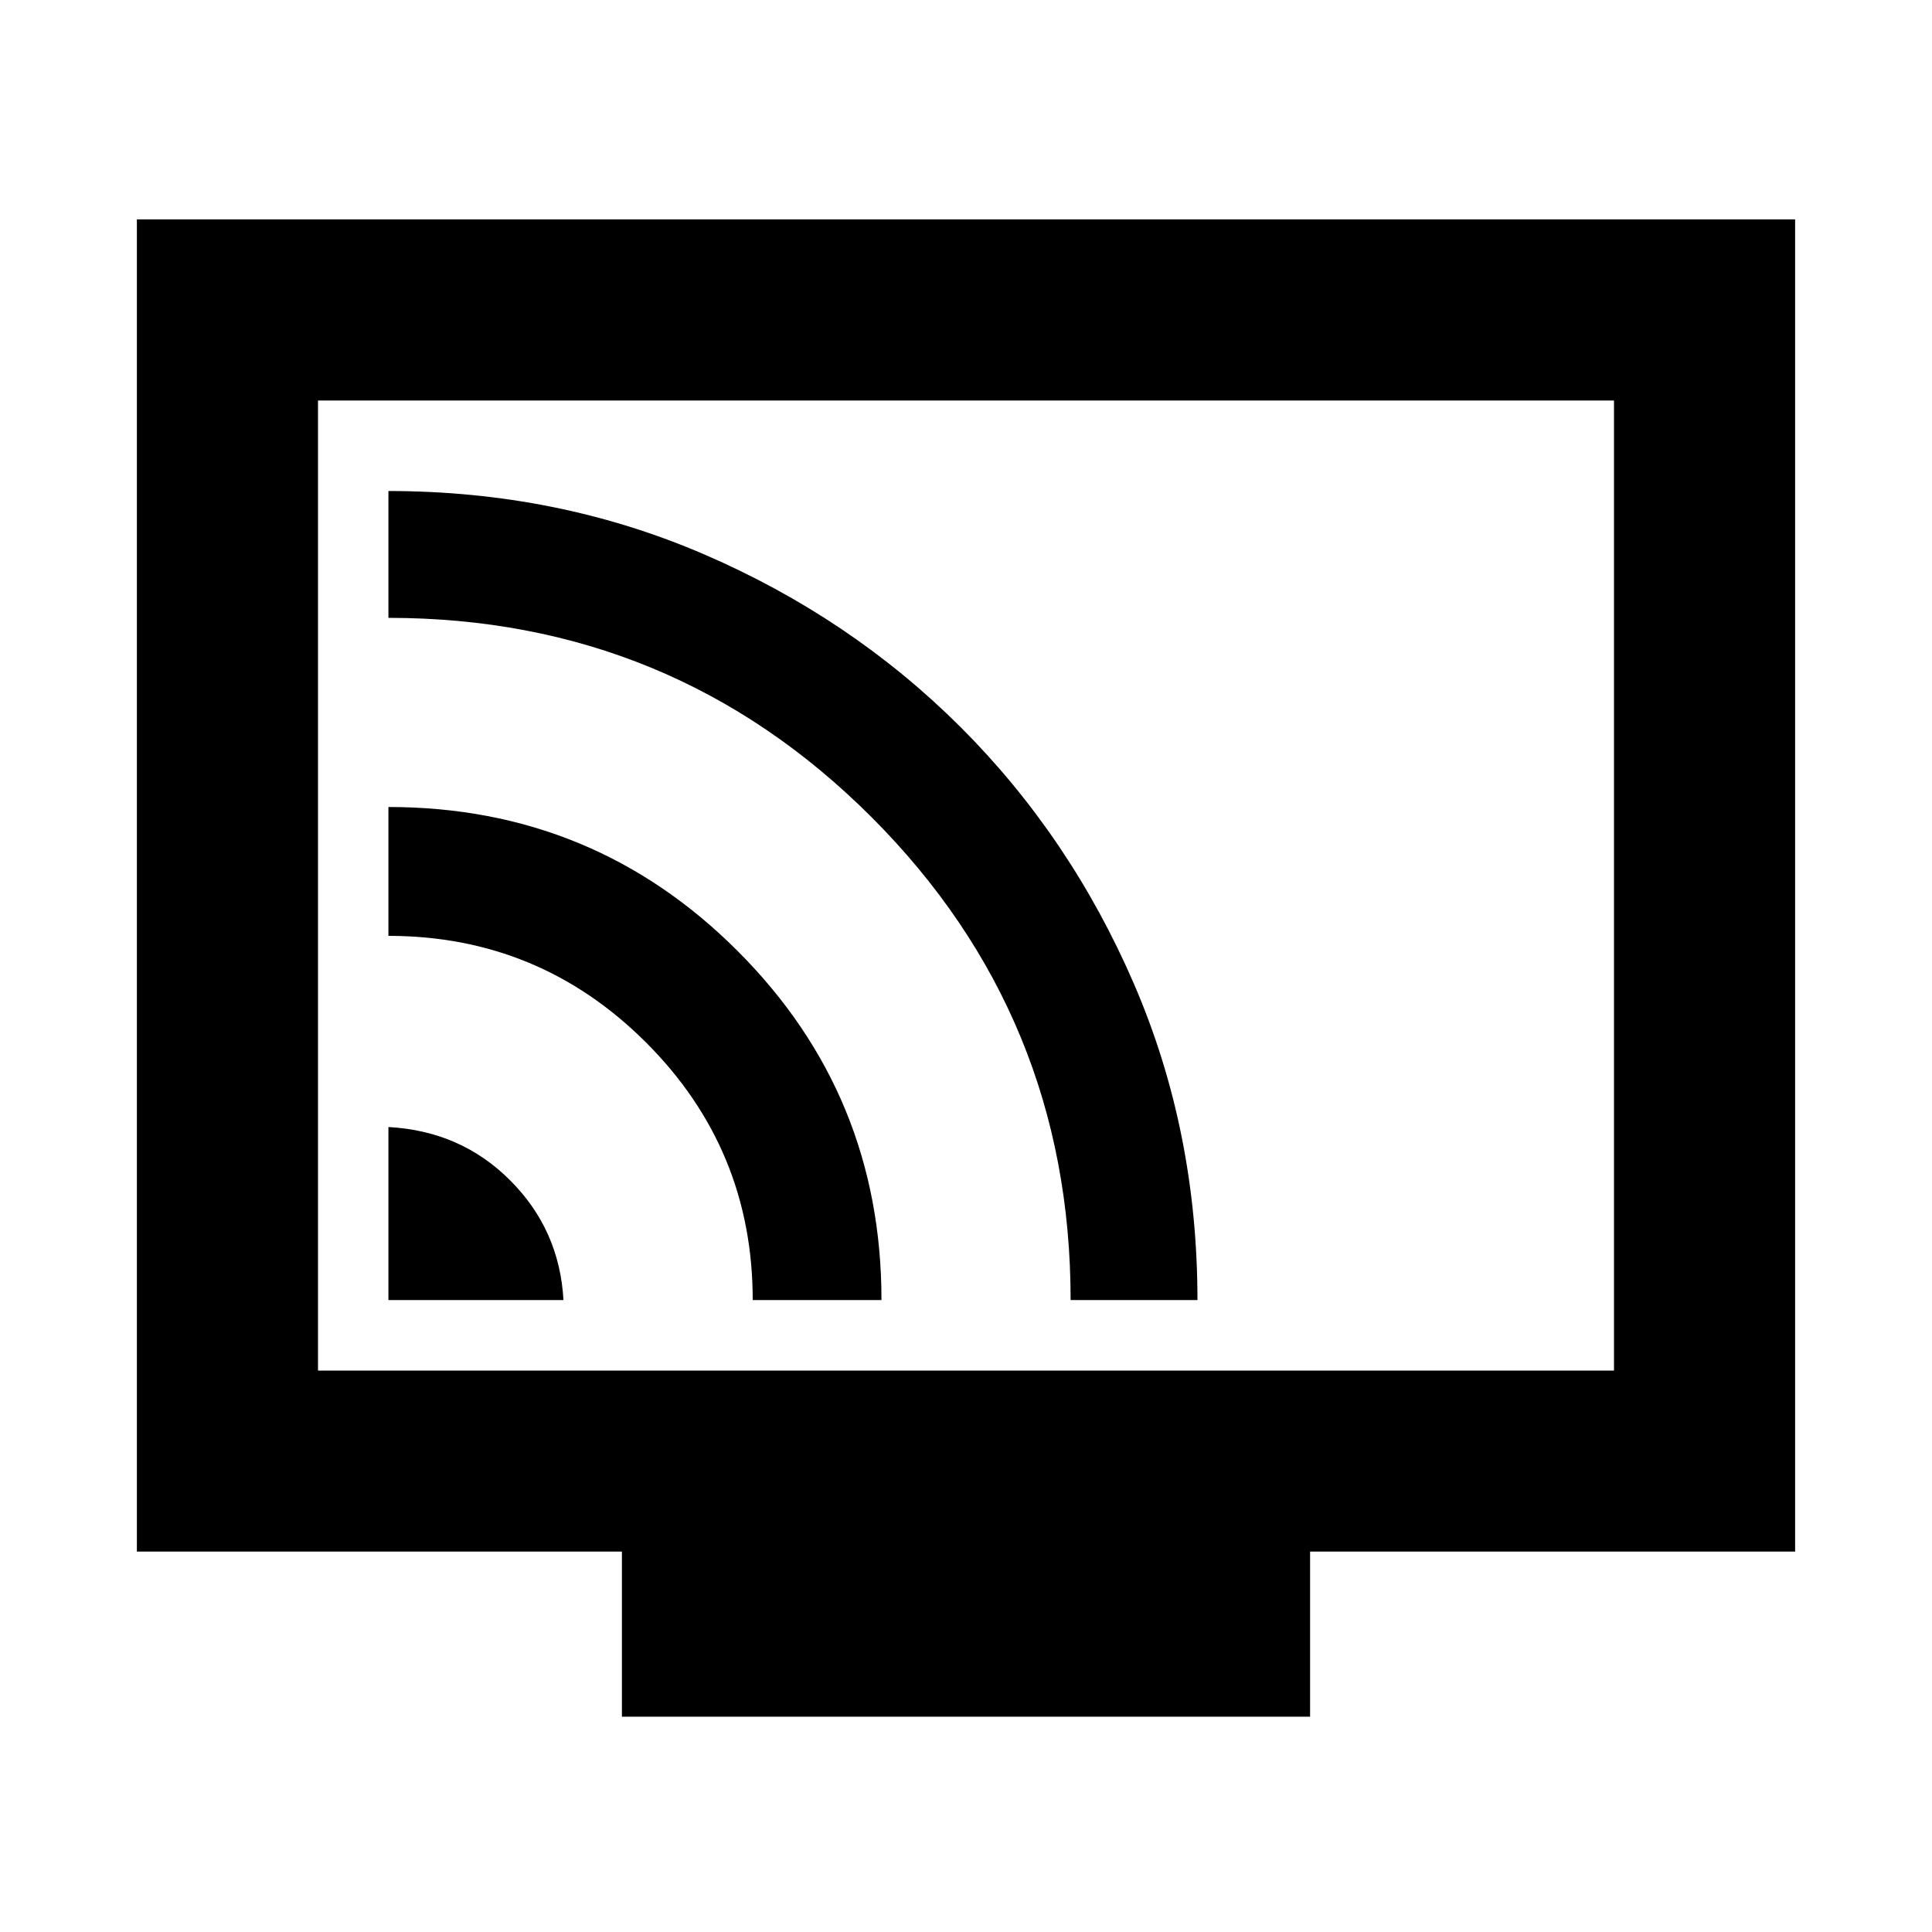 <svg xmlns="http://www.w3.org/2000/svg" height="20" width="20"><path d="M4.021 13.458h1.812q-.041-.729-.552-1.239-.51-.511-1.26-.552Zm3.771 0h1.333q0-2.125-1.49-3.614-1.489-1.49-3.614-1.49v1.334q1.562 0 2.667 1.104 1.104 1.104 1.104 2.666Zm3.291 0h1.313q0-1.75-.656-3.27-.657-1.521-1.792-2.657Q8.812 6.396 7.292 5.74q-1.521-.657-3.271-.657v1.313q2.937 0 5 2.062 2.062 2.063 2.062 5Zm-4.645 4.313v-1.709H1.417V2.271h17.166v13.791h-5.021v1.709Zm-3.146-3.583h13.416V4.146H3.292Zm0 0V4.146v10.042Z"/></svg>
